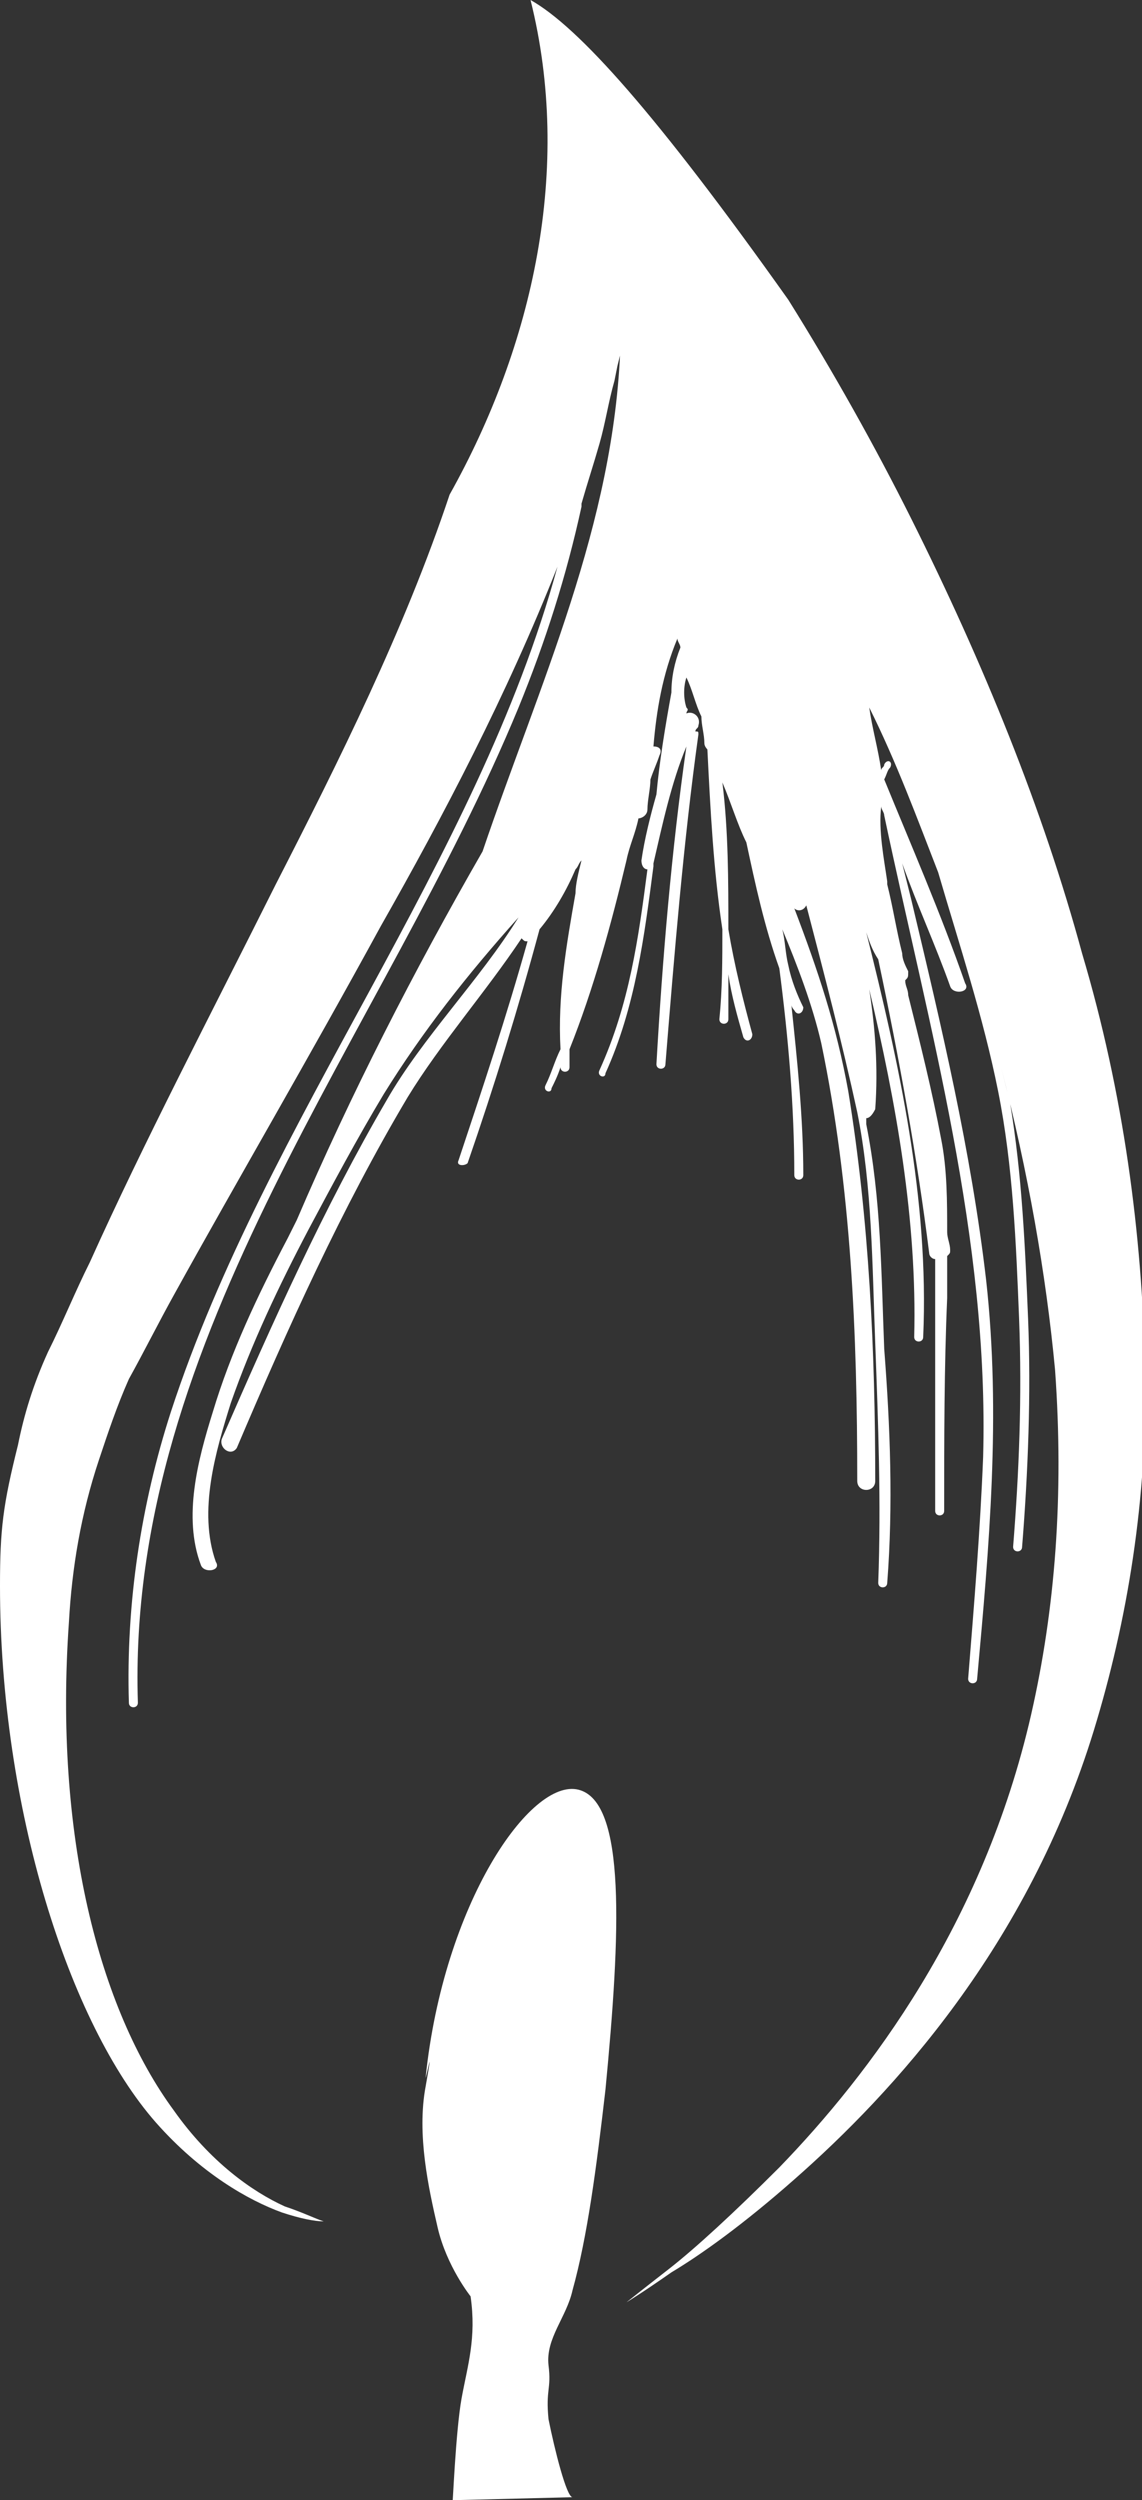 <?xml version="1.0" encoding="utf-8"?>
<!-- Generator: Adobe Illustrator 19.0.0, SVG Export Plug-In . SVG Version: 6.00 Build 0)  -->
<svg version="1.1" id="Layer_1" xmlns="http://www.w3.org/2000/svg" xmlns:xlink="http://www.w3.org/1999/xlink" x="0px" y="0px"
	 width="38.1px" height="83.4px" viewBox="0 0 38.1 83.4" style="enable-background:new 0 0 38.1 83.4;" xml:space="preserve">
<rect x="0" y="0" width="38.1" height="83.4" fill="#333333" stroke="none"/>
<style type="text/css">
	.st0{fill:#FFFFFF;}
</style>
<g>
	<path class="st0" d="M10.8,74.1c0.3,0.1,0.5,0.1,0.5,0.1S11.1,74.2,10.8,74.1c-0.3-0.1-0.7-0.3-1.3-0.5c-1.1-0.5-2.5-1.5-3.7-3.2
		c-2.5-3.4-4-9.2-3.5-16.3c0.1-1.8,0.4-3.6,1-5.4c0.3-0.9,0.6-1.8,1-2.7c0.5-0.9,1-1.9,1.5-2.8c2.1-3.8,4.5-7.9,6.9-12.3
		c2.1-3.7,4.2-7.7,5.9-12c-2.7,9.9-9.7,18.4-12.9,28.2c-1,3.1-1.5,6.4-1.4,9.7c0,0.2,0.3,0.2,0.3,0c-0.4-12.3,8.2-22.3,12.7-33.2
		c0.9-2.2,1.6-4.4,2.1-6.7c0,0,0-0.1,0-0.1c0.2-0.7,0.4-1.3,0.6-2c0.2-0.7,0.3-1.4,0.5-2.1l0.1-0.5l0.1-0.4l0-0.3
		c-0.2,6-2.7,11.3-4.6,16.9c-2.3,4-4.4,8.1-6.2,12.3c0,0,0,0,0,0c-0.1,0.2-0.2,0.4-0.3,0.6c-1,1.9-1.9,3.8-2.5,5.8
		c-0.5,1.6-1,3.5-0.4,5.1c0.1,0.3,0.7,0.2,0.5-0.1c-0.6-1.7,0-3.7,0.5-5.3c0.7-2,1.6-3.9,2.6-5.8c0.8-1.5,1.6-3,2.5-4.5
		c1.3-2.1,2.8-4,4.5-5.9c-1.3,2.1-3.2,4-4.4,6.1c-2.1,3.6-3.8,7.4-5.5,11.3c-0.1,0.3,0.3,0.6,0.5,0.3c1.7-4,3.5-8,5.7-11.7
		c1.1-1.8,2.6-3.5,3.8-5.3c0.1,0.1,0.1,0.1,0.2,0.1c-0.7,2.5-1.5,4.9-2.3,7.3c-0.1,0.2,0.2,0.2,0.3,0.1c0.9-2.6,1.7-5.2,2.4-7.8
		c0.5-0.6,0.9-1.3,1.2-2c0.1-0.1,0.1-0.2,0.2-0.3c-0.1,0.4-0.2,0.8-0.2,1.1c-0.3,1.7-0.6,3.4-0.5,5.2c-0.2,0.4-0.3,0.8-0.5,1.2
		c-0.1,0.2,0.2,0.3,0.2,0.1c0.1-0.2,0.2-0.4,0.3-0.7c0,0,0,0,0,0c0,0.2,0.3,0.2,0.3,0c0-0.2,0-0.4,0-0.6c0.8-2,1.4-4.2,1.9-6.3
		c0.1-0.5,0.3-0.9,0.4-1.4c0.1,0,0.3-0.1,0.3-0.3c0-0.3,0.1-0.7,0.1-1c0.1-0.3,0.2-0.5,0.3-0.8c0.1-0.2,0-0.3-0.2-0.3
		c0.1-1.2,0.3-2.4,0.8-3.6c0,0.1,0.1,0.2,0.1,0.3c-0.2,0.5-0.3,1-0.3,1.5c-0.2,1.1-0.4,2.3-0.5,3.4c-0.2,0.7-0.4,1.5-0.5,2.2
		c0,0.2,0.1,0.3,0.2,0.3c-0.3,2.3-0.6,4.5-1.6,6.7c-0.1,0.2,0.2,0.3,0.2,0.1c1-2.2,1.3-4.6,1.6-6.9c0,0,0,0,0-0.1
		c0.3-1.3,0.6-2.7,1.1-3.9c-0.5,3.5-0.8,7.1-1,10.6c0,0.2,0.3,0.2,0.3,0c0.3-3.7,0.6-7.4,1.1-11c0-0.1,0-0.1-0.1-0.1
		c0-0.1,0.1-0.1,0.1-0.2c0.1-0.3-0.2-0.5-0.4-0.4c0-0.1,0.1-0.1,0-0.2c-0.1-0.3-0.1-0.7,0-1c0.2,0.4,0.3,0.9,0.5,1.3
		c0,0.3,0.1,0.6,0.1,0.9c0,0.1,0.1,0.2,0.1,0.2c0.1,2,0.2,4,0.5,6c0,1,0,2-0.1,3c0,0.2,0.3,0.2,0.3,0c0-0.5,0-1,0-1.5
		c0.1,0.7,0.3,1.4,0.5,2.1c0.1,0.2,0.3,0.1,0.3-0.1c-0.3-1.1-0.6-2.3-0.8-3.5c0-1.6,0-3.3-0.2-4.9c0.3,0.7,0.5,1.4,0.8,2
		c0.3,1.4,0.6,2.8,1.1,4.2c0.3,2.3,0.5,4.6,0.5,6.9c0,0.2,0.3,0.2,0.3,0c0-1.9-0.2-3.8-0.4-5.7c0,0.1,0.1,0.2,0.1,0.2
		c0.1,0.2,0.3,0.1,0.3-0.1c-0.2-0.4-0.4-0.9-0.5-1.4c-0.1-0.4-0.1-0.8-0.2-1.2c0.5,1.2,1,2.5,1.3,3.8c1,4.8,1.2,9.7,1.2,14.6
		c0,0.4,0.6,0.4,0.6,0c0-4.3-0.2-8.7-0.9-13c-0.4-2.2-1-4-1.8-6.1c0.1,0.1,0.3,0.1,0.4-0.1c0.6,2.3,1.2,4.6,1.7,6.9
		c0.5,2.5,0.5,5.1,0.6,7.7c0.1,2.7,0.2,5.3,0.1,8c0,0.2,0.3,0.2,0.3,0c0.2-2.6,0.1-5.2-0.1-7.8c-0.1-2.5-0.1-5-0.6-7.5
		c0-0.1,0-0.1,0-0.2c0.1,0,0.2-0.1,0.3-0.3c0.1-1.4,0-2.7-0.2-4c0.9,3.8,1.6,7.7,1.5,11.6c0,0.2,0.3,0.2,0.3,0
		c0.2-4.6-0.8-9.1-1.9-13.5c0.1,0.3,0.2,0.6,0.4,0.9c0.7,3.3,1.3,6.6,1.7,9.8c0,0.1,0.1,0.2,0.2,0.2c0,0,0,0.1,0,0.1
		c0,2.8,0,5.6,0,8.3c0,0.2,0.3,0.2,0.3,0c0-2.4,0-4.8,0.1-7.1c0-0.5,0-0.9,0-1.4c0.1-0.1,0.1-0.1,0.1-0.2c0-0.2-0.1-0.4-0.1-0.6
		c0-1,0-2.1-0.2-3.1c-0.3-1.6-0.7-3.2-1.1-4.8c0-0.2-0.1-0.3-0.1-0.5c0.1-0.1,0.1-0.1,0.1-0.3c-0.1-0.2-0.2-0.4-0.2-0.6
		c-0.2-0.8-0.3-1.5-0.5-2.3c0,0,0-0.1,0-0.1c-0.1-0.7-0.3-1.7-0.2-2.5c0,0.1,0.1,0.2,0.1,0.3c1.5,7.1,3.5,14.1,3.3,21.4
		c-0.1,2.5-0.3,4.9-0.5,7.4c0,0.2,0.3,0.2,0.3,0c0.4-4.4,0.8-8.8,0.3-13.3c-0.5-4.3-1.5-8.5-2.5-12.7c-0.1-0.4-0.2-0.8-0.3-1.2
		c0.5,1.4,1.1,2.7,1.6,4.1c0.1,0.3,0.7,0.2,0.5-0.1c-0.8-2.3-1.8-4.6-2.7-6.8c0.1-0.2,0.1-0.3,0.2-0.4c0.1-0.2-0.1-0.3-0.2-0.1
		c0,0.1-0.1,0.1-0.1,0.2c-0.1-0.7-0.3-1.4-0.4-2.1c0.9,1.8,1.6,3.7,2.3,5.5c0.7,2.4,1.5,4.8,2,7.3c0.5,2.5,0.6,5.1,0.7,7.6
		c0.1,2.6,0,5.1-0.2,7.6c0,0.2,0.3,0.2,0.3,0c0.2-2.5,0.3-5.1,0.2-7.6c-0.1-2.4-0.2-4.8-0.6-7.2c-0.1-0.4-0.2-0.8-0.3-1.2
		c0.9,3.5,1.5,6.9,1.8,10.1c0.3,4.2,0,8-0.8,11.5c-1.6,7-5.4,12-8.4,15.1c-1.5,1.5-2.8,2.7-3.7,3.4c-0.9,0.7-1.4,1.1-1.4,1.1
		s0.5-0.3,1.5-1c1-0.6,2.4-1.6,4.1-3.1c3.3-2.9,7.8-7.8,10-15c1.1-3.6,1.8-7.7,1.7-12.1c-0.1-4.4-0.7-9.1-2.1-13.8
		c-1.3-4.8-3.3-9.7-5.7-14.5c-1.2-2.4-2.6-4.9-4.1-7.3C21.9,3.8,19.3,0.9,17.7,0c1.4,5.6,0.1,11.5-2.7,16.5c-1.5,4.5-3.7,8.9-5.8,13
		c-2.2,4.4-4.4,8.6-6.2,12.6c-0.5,1-0.9,2-1.4,3c-0.5,1.1-0.8,2.1-1,3.1C0.1,50.2,0,51,0,52.9c0,7.4,2.3,14.6,5.2,17.9
		c1.5,1.7,3.1,2.6,4.2,3C10,74,10.5,74.1,10.8,74.1"/>
	<path class="st0" d="M17.5,29.6c-1.6,1.6-3,3.3-4.3,5.2c0.7-1.3,1.3-2.6,2-3.8c0,0.2,0.3,0.4,0.5,0.2c0.6-0.7,1.1-1.4,1.6-2.1
		c0.1-0.1,0.1-0.2,0.2-0.3c0,0.2-0.1,0.4-0.1,0.6C17.4,29.4,17.4,29.5,17.5,29.6C17.5,29.5,17.5,29.5,17.5,29.6"/>
	<path class="st0" d="M17,28.1c-0.5,0.8-1,1.6-1.5,2.3c0.2-0.4,0.5-0.9,0.7-1.3c0.1,0,0.2-0.1,0.2-0.2c0.1-0.2,0.1-0.3,0.2-0.5
		c0.3-0.5,0.6-1,0.9-1.6C17.4,27.4,17.2,27.8,17,28.1"/>
	<path class="st0" d="M18.8,28.7C18.8,28.7,18.8,28.7,18.8,28.7c0.1-0.2,0.1-0.5,0.2-0.8c0,0,0-0.1,0-0.1c0.2-0.7,0.4-1.4,0.7-2.1
		c0.1-0.2,0.1-0.3,0.2-0.5C19.6,26.4,19.3,27.6,18.8,28.7"/>
	<path class="st0" d="M19,34.3c0-1.5,0.3-3.1,0.6-4.6c0.1-0.6,0.2-1.2,0.4-1.7c0.1-0.2,0.3-0.4,0.4-0.7c-0.1,0.8-0.2,1.7-0.3,2.5
		c0,0.2,0.1,0.3,0.3,0.3C19.9,31.5,19.5,33,19,34.3"/>
	<path class="st0" d="M20.4,21.8c0,0.1-0.1,0.2-0.1,0.4c0,0-0.1,0-0.1,0c0.1-0.3,0.2-0.6,0.3-0.9C20.5,21.4,20.4,21.6,20.4,21.8"/>
	<path class="st0" d="M18.7,24c-0.4,0.6-0.8,1.3-1.2,1.9c1.1-3,2.3-6.1,3-9.2C20.2,19.2,19.6,21.7,18.7,24"/>
	<path class="st0" d="M21.1,26.4c-0.1,0.2-0.1,0.3-0.2,0.5c0-0.3,0.1-0.7,0.1-1c0.1-0.1,0.1-0.3,0.2-0.4
		C21.1,25.8,21.1,26.1,21.1,26.4"/>
	<path class="st0" d="M20.7,23.9C20.7,23.9,20.7,24,20.7,23.9c-0.1,0.2-0.2,0.3-0.2,0.5c0.1-0.8,0.2-1.6,0.4-2.3
		c0.2-0.5,0.4-1,0.6-1.6c0,0.1,0,0.2,0,0.4C21.2,21.9,20.9,22.9,20.7,23.9"/>
	<path class="st0" d="M21.4,20c0.1-0.7,0.2-1.4,0.3-2.1c0,0,0-0.1,0-0.1c0-0.1,0.1-0.3,0.1-0.4c0.1,0.1,0.3,0.3,0.4,0.4
		c-0.1,0.2-0.1,0.3-0.1,0.5C21.8,18.9,21.6,19.5,21.4,20"/>
	<path class="st0" d="M21.8,20.1c0,0.1-0.1,0.2-0.1,0.2c0,0-0.1,0-0.1,0c0.2-0.4,0.3-0.8,0.5-1.2c0,0.3,0.1,0.6,0.2,0.9
		C22.1,19.9,21.8,19.9,21.8,20.1"/>
	<path class="st0" d="M21.9,16.9c0.1-0.3,0.2-0.7,0.2-1c0.2,0.4,0.3,0.9,0.5,1.3c-0.1,0.1-0.1,0.2-0.2,0.3
		C22.3,17.2,22.1,17,21.9,16.9"/>
	<path class="st0" d="M23,24c-0.2,0.4-0.4,0.8-0.5,1.2c0.1-0.4,0.1-0.8,0.2-1.2C22.7,24.1,22.9,24.1,23,24C23,24,23,24,23,24"/>
	<path class="st0" d="M22.8,19.8c-0.1-0.3-0.2-0.6-0.2-0.9c0.1,0.3,0.3,0.7,0.5,1C23,19.9,22.9,19.8,22.8,19.8"/>
	<path class="st0" d="M22.7,17.7c0-0.1,0.1-0.1,0.1-0.2c0.1,0.2,0.1,0.3,0.2,0.5c0.1,0.3,0.7,0.2,0.5-0.1c-0.1-0.3-0.3-0.7-0.4-1
		c0,0,0-0.1,0.1-0.1c0.1-0.1-0.1-0.2-0.2-0.2c-0.2-0.6-0.4-1.2-0.6-1.8c0-0.1,0-0.2,0-0.2c0.4,1,0.9,2.1,1.3,3.1c0,0,0,0,0,0.1
		c0,0,0,0,0,0c0.4,1,0.8,2,1.1,3.1c0,0.2,0.3,0.1,0.3-0.1v0c0.2,0.4,0.3,0.8,0.5,1.2c0.3,1,0.5,2,0.7,3c0,0.1,0,0.2,0,0.4
		c-0.1-0.2-0.2-0.4-0.3-0.7c-0.3-1-0.7-1.9-1.1-2.9C24.3,20.3,23.6,18.9,22.7,17.7"/>
	<path class="st0" d="M23.1,15.5c0.3,0.5,0.6,1.1,0.8,1.7c0,0-0.1,0-0.1,0C23.6,16.7,23.4,16.1,23.1,15.5"/>
	<path class="st0" d="M26.1,21.8c0-0.2-0.1-0.3-0.1-0.5c0.4,0.9,0.7,1.8,1,2.7c0,0.2,0.1,0.3,0.1,0.5C26.8,23.7,26.5,22.8,26.1,21.8
		"/>
	<path class="st0" d="M28.2,29.4c0.1,0.5,0.3,1.1,0.4,1.6c-0.4-1.3-0.9-2.6-1.5-3.9c-0.1-0.5-0.1-1-0.2-1.4
		C27.3,26.9,27.8,28.2,28.2,29.4"/>
	<path class="st0" d="M24.6,24.1c-0.1-0.2-0.3-0.2-0.5-0.1c0,0,0,0,0-0.1c0-0.2-0.1-0.4-0.1-0.5c0,0,0,0.1,0,0.1
		c0.1,0.3,0.6,0.2,0.5-0.1c-0.1-0.3-0.2-0.5-0.3-0.8c0.2,0.4,0.3,0.7,0.5,1.1c0.1,0.7,0.3,1.5,0.4,2.2C25,25.2,24.8,24.6,24.6,24.1"
		/>
	<path class="st0" d="M25.7,27.2c-0.2-0.9-0.3-1.8-0.5-2.8c0,0.1,0.1,0.1,0.1,0.2c0.5,1.4,0.9,2.9,1.3,4.4c0,0.1,0.1,0.2,0.2,0.2
		c0.1,0.3,0.1,0.6,0.2,0.8C26.5,29.1,26.1,28.2,25.7,27.2"/>
	<path class="st0" d="M27.1,29.1c0.1-0.1,0.1-0.1,0.1-0.3c-0.1-0.2-0.1-0.4-0.2-0.7c1.1,2.6,1.9,5.3,1.9,8.1
		C28.4,33.9,27.6,31.6,27.1,29.1"/>
	<path class="st0" d="M28.9,27c-0.1,0.4-0.1,0.8,0,1.2c-0.5-1.9-1.1-3.8-1.8-5.7c0,0,0,0,0,0C27.7,24,28.3,25.5,28.9,27"/>
	<path class="st0" d="M26.4,19.2c0.7,1.4,1.4,2.8,2.1,4.2c0,0-0.1,0.1-0.1,0.1c0.1,0.5,0.2,1,0.3,1.5c-0.9-2.2-1.8-4.3-2.7-6.5
		C26.1,18.7,26.2,19,26.4,19.2"/>
	<path class="st0" d="M24.5,15.8c-0.1,0.1-0.1,0.1,0,0.2c0.4,1.1,0.9,2.2,1.3,3.2c-0.6-1.4-1.3-2.7-2.1-4c-0.2-0.4-0.4-0.8-0.6-1.1
		c0.1,0,0.1-0.1,0.1-0.2c-0.3-0.3-0.4-0.7-0.5-1.1C23.3,13.8,23.9,14.8,24.5,15.8"/>
	<path class="st0" d="M21.3,10.8l1,1.5c0,0,0.1,0.1,0.1,0.1c0,0,0,0,0,0c0,0.4,0.1,0.8,0.2,1.1c-0.2-0.3-0.4-0.7-0.7-1
		c-0.1-0.3-0.2-0.7-0.4-1c0-0.1-0.1-0.1-0.1-0.1c0-0.1-0.1-0.2-0.1-0.4C21.3,11,21.3,10.9,21.3,10.8"/>
	<path class="st0" d="M21.3,13.4c0.1,0.4,0.3,0.9,0.4,1.3c-0.1,0.6-0.2,1.2-0.3,1.7c-0.3-0.1-0.5,0.3-0.2,0.5c0,0,0.1,0,0.1,0.1
		c-0.2,0.7-0.4,1.3-0.6,2C21.1,17.2,21.3,15.3,21.3,13.4"/>
	<path class="st0" d="M19.1,83.3c-0.2,0-0.6-1.6-0.8-2.6c-0.1-1,0.1-1,0-1.8c-0.1-0.9,0.6-1.6,0.8-2.5c0.5-1.8,0.8-4.1,1.1-6.7
		c0.5-5.2,0.7-9.6-0.9-10c-1.6-0.4-4.5,3.8-5.1,9.6c0,0.1,0.3-1.4,0,0.3c-0.3,1.6,0.1,3.4,0.4,4.7c0.3,1.3,1.1,2.3,1.1,2.3
		c0.2,1.4-0.1,2.3-0.3,3.4c-0.2,1.1-0.3,3.7-0.3,3.4"/>
</g>
</svg>
